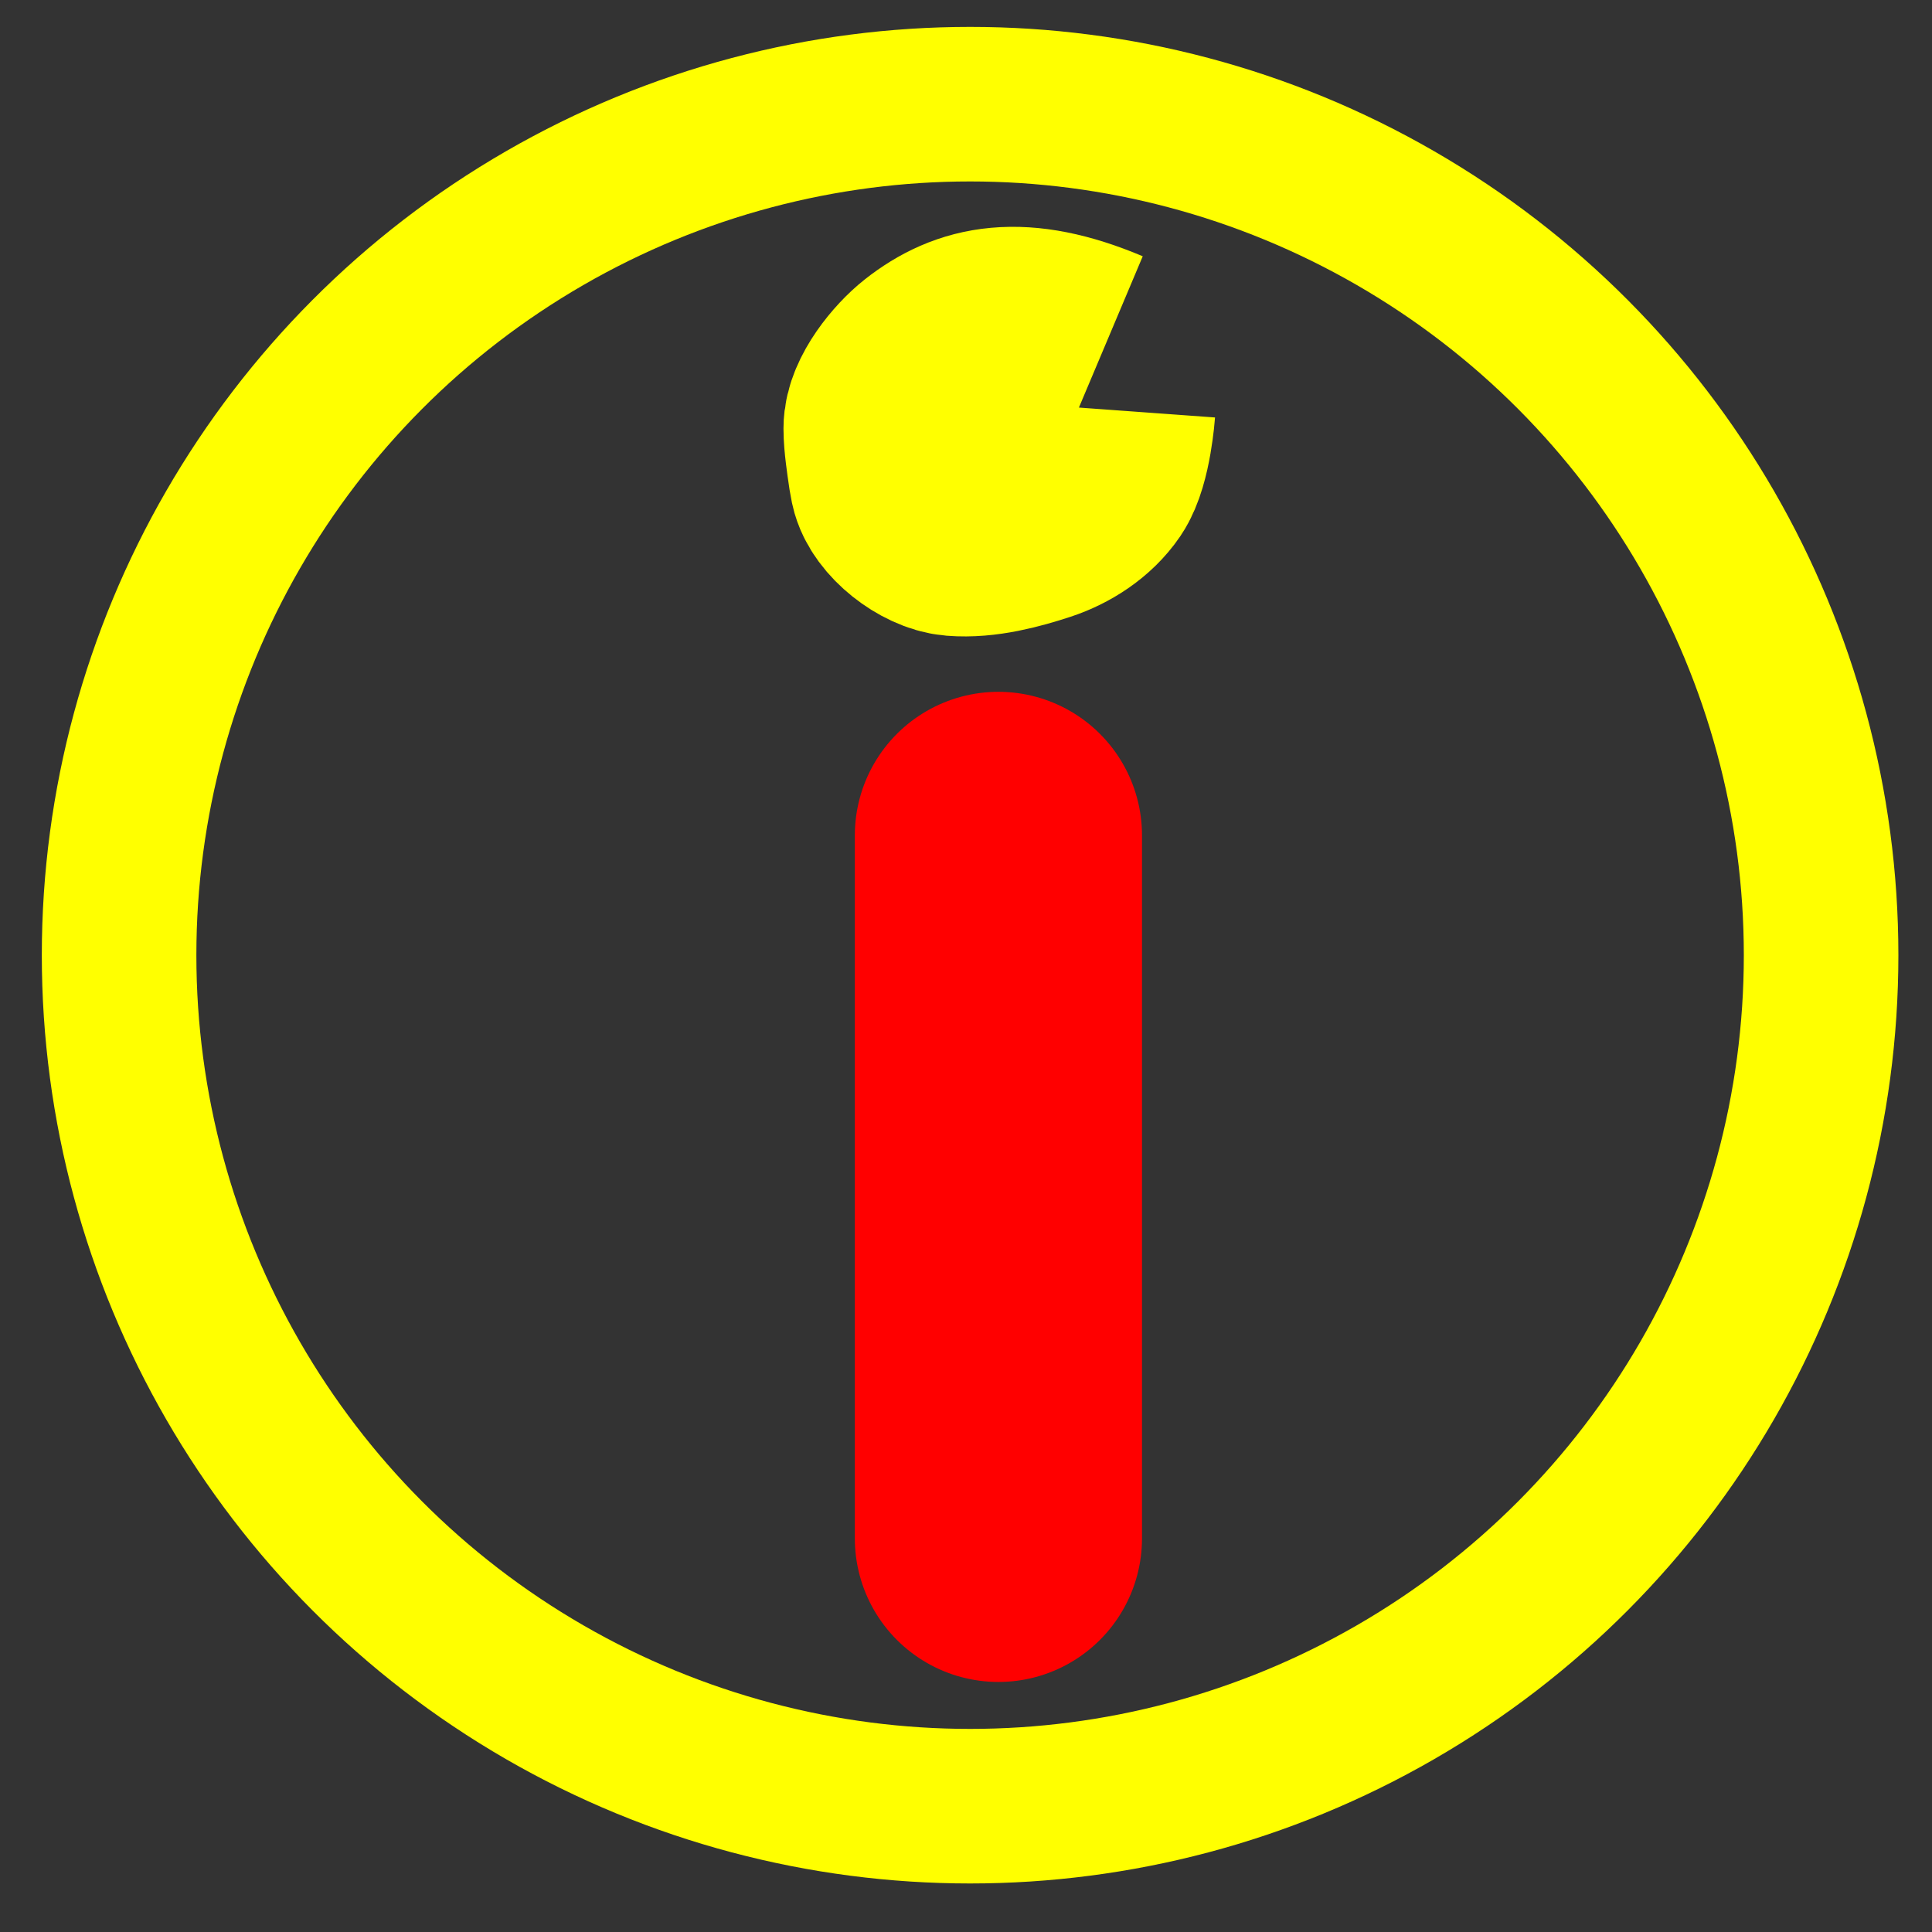 <?xml version="1.0" encoding="UTF-8"?>
<svg id="svg1" width="50" height="50" inkscape:version="1.3 (0e150ed6c4, 2023-07-21)" sodipodi:docname="logo.svg" version="1.1" xmlns="http://www.w3.org/2000/svg" xmlns:inkscape="http://www.inkscape.org/namespaces/inkscape" xmlns:sodipodi="http://sodipodi.sourceforge.net/DTD/sodipodi-0.dtd">
 <rect width="100%" height="100%" fill="#333333" stroke="none"/>
 <sodipodi:namedview id="namedview1" bordercolor="#000000" borderopacity="0.25" inkscape:current-layer="g1" inkscape:cx="30.200412" inkscape:cy="20.852665" inkscape:deskcolor="#d1d1d1" inkscape:pagecheckerboard="0" inkscape:pageopacity="0.0" inkscape:showpageshadow="2" inkscape:window-height="703" inkscape:window-maximized="1" inkscape:window-width="1366" inkscape:window-x="0" inkscape:window-y="0" inkscape:zoom="8.3442572" pagecolor="#ffffff"/>
 <g id="g1" transform="translate(-2,-26)" fill="none">
  <path id="draw-i" d="m27.839 47.62v18.193" fill="none" stroke="#f00" stroke-linecap="round" stroke-width="7.432"/>
  <path id="draw-dot" d="m30.444 35.311c-2.074-0.875-3.269-0.577-4.255 0.197-0.425 0.334-1.006 1.049-1.005 1.577 2.98e-4 0.184 0.019 0.372 0.041 0.553 0.02 0.157 0.053 0.411 0.078 0.567 0.012 0.073 0.025 0.146 0.04 0.219 0.11 0.516 0.853 1.087 1.387 1.13 0.68 0.055 1.435-0.146 2.07-0.355 0.521-0.172 1.032-0.501 1.339-0.953 0.32-0.47 0.406-1.653 0.406-1.653" stroke="#ff0" stroke-width="5.815"/>
  <circle id="path1" cx="27.106" cy="50.72" r="22.024" fill="none" stroke="#ff0" stroke-linecap="round" stroke-linejoin="round" stroke-miterlimit="0" stroke-width="4"/>
 </g>
</svg>
